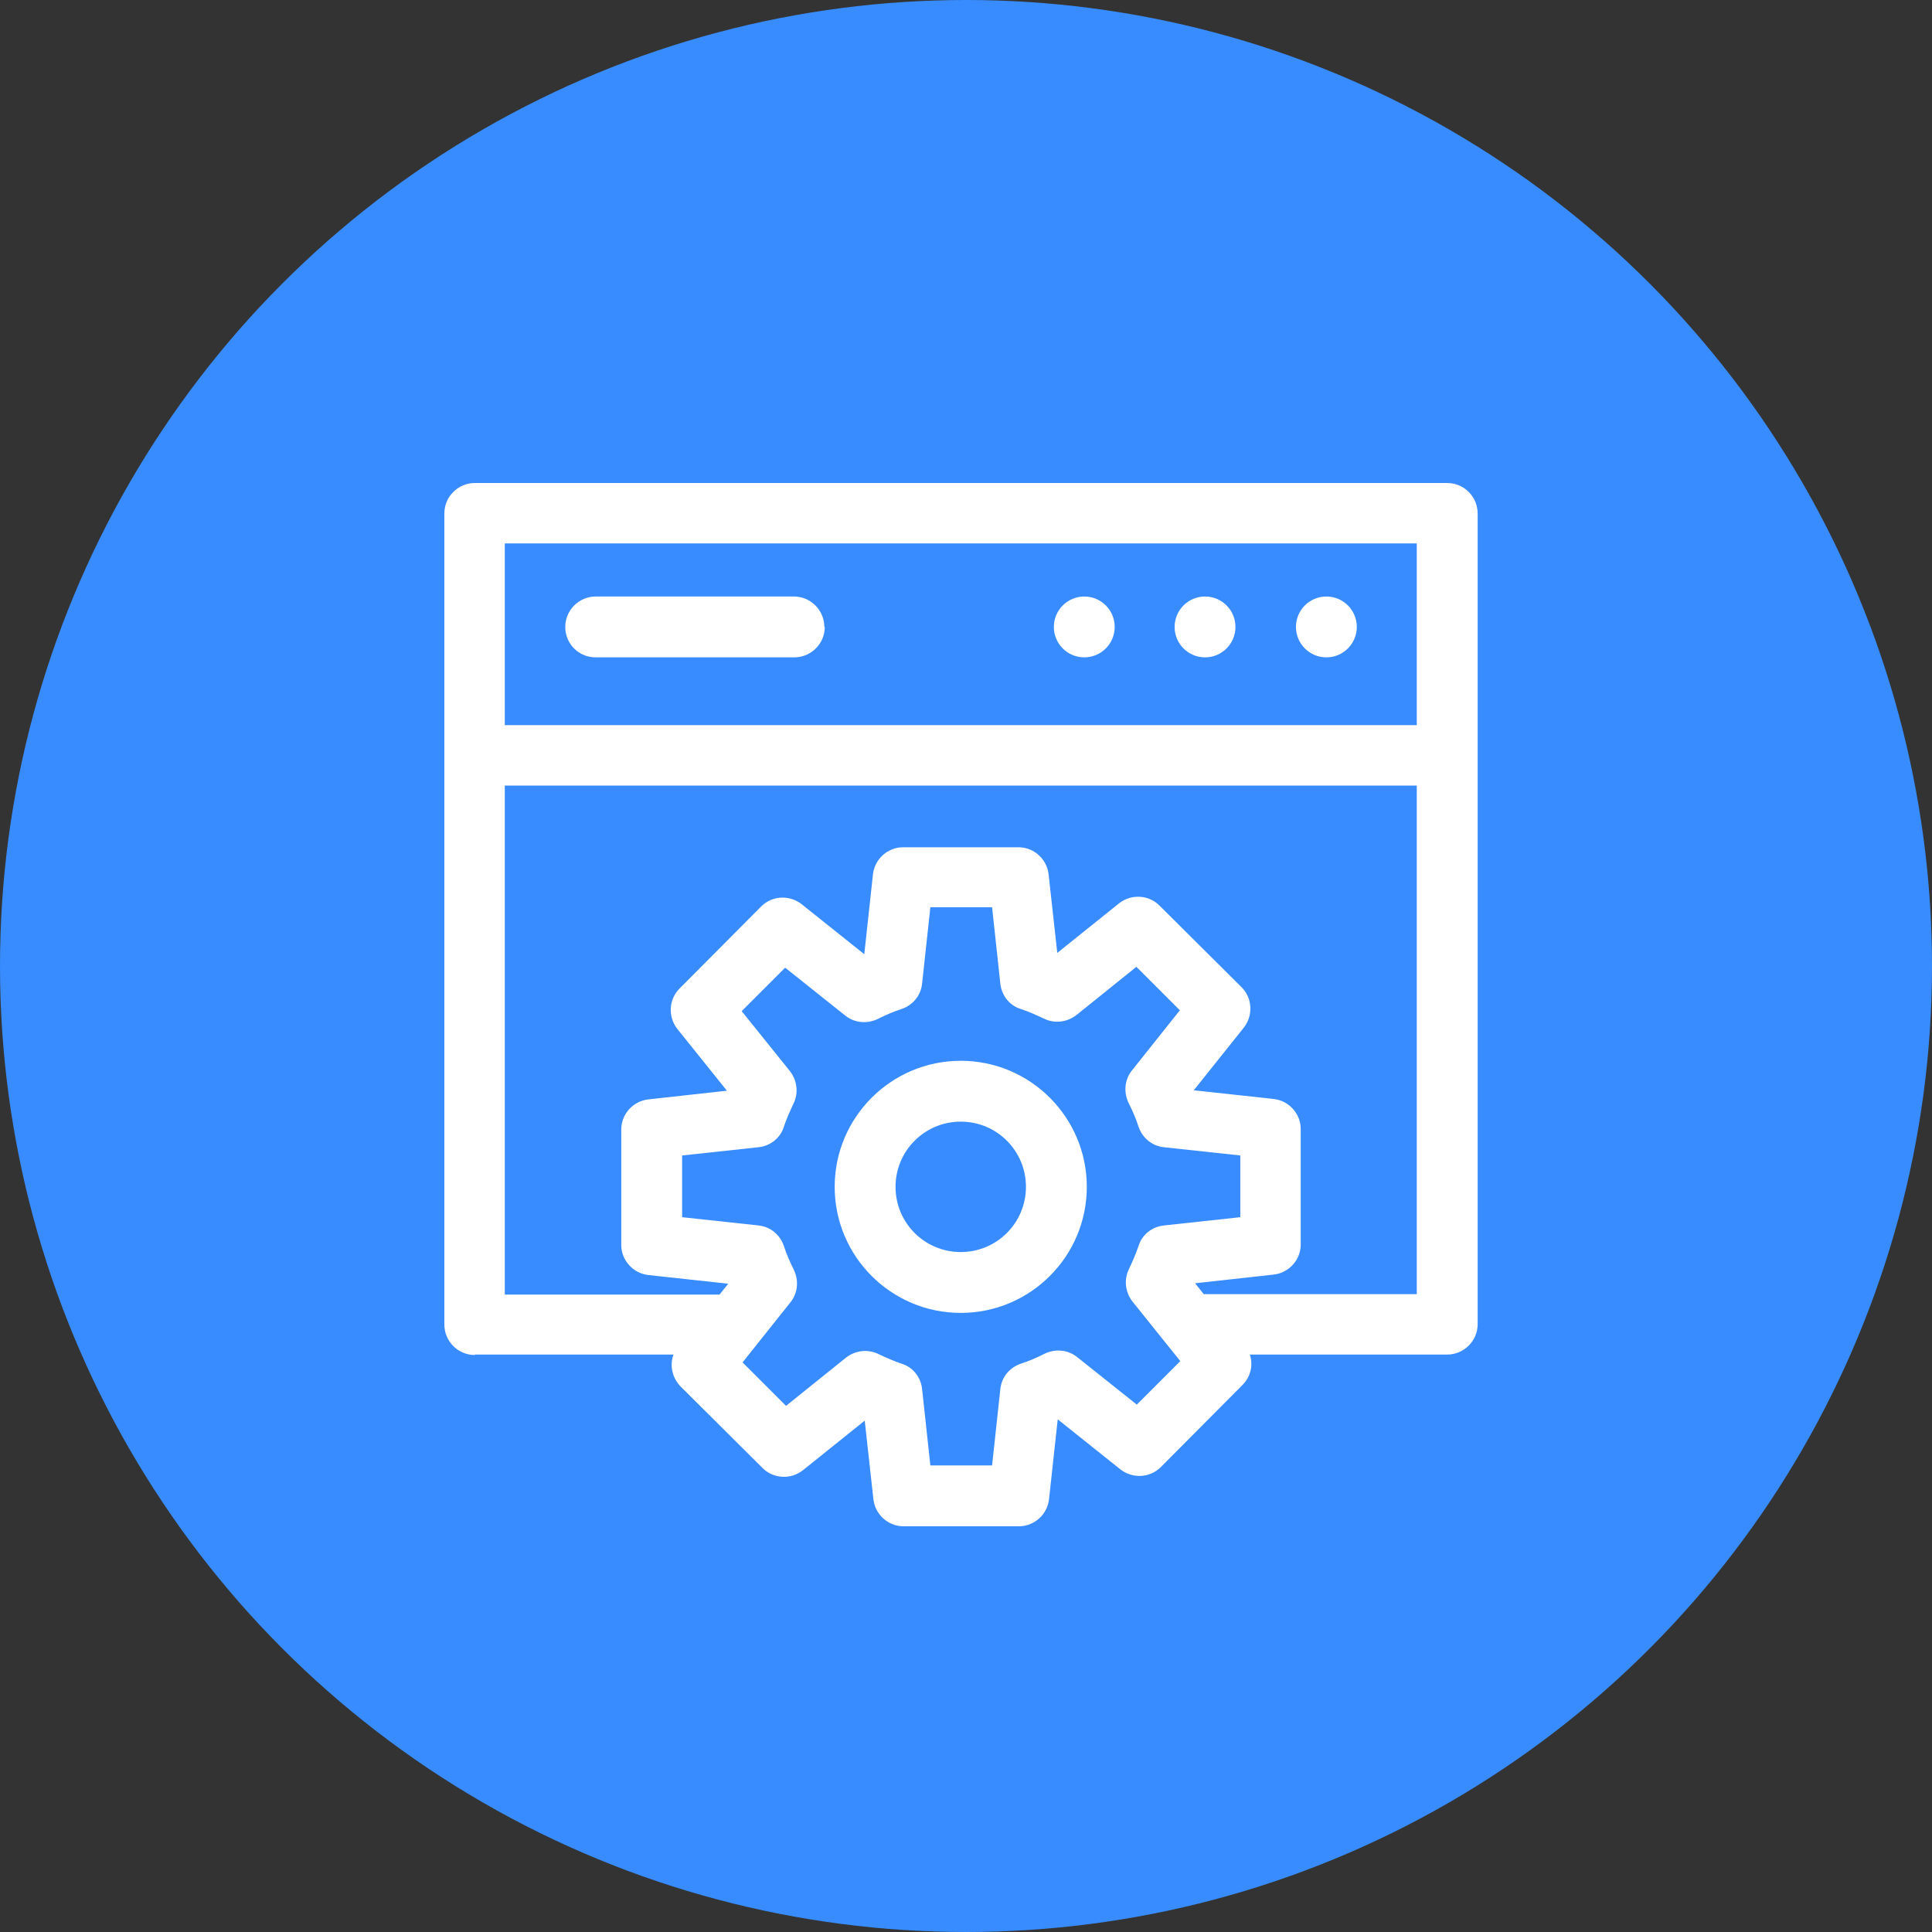 <svg width="100" height="100" viewBox="0 0 100 100" fill="none" xmlns="http://www.w3.org/2000/svg">
<rect x="0" y="0" width="100" height="100" fill="#333333" stroke="none"/>
<circle cx="50" cy="50" r="50" fill="#388CFF"/>
<g clip-path="url(#clip0_5473_19167)">
<path d="M68.653 34.025C69.523 34.025 70.228 33.32 70.228 32.45C70.228 31.58 69.523 30.875 68.653 30.875C67.783 30.875 67.078 31.58 67.078 32.45C67.078 33.32 67.783 34.025 68.653 34.025Z" fill="white"/>
<path d="M62.372 34.025C63.242 34.025 63.947 33.32 63.947 32.45C63.947 31.58 63.242 30.875 62.372 30.875C61.502 30.875 60.797 31.58 60.797 32.45C60.797 33.32 61.502 34.025 62.372 34.025Z" fill="white"/>
<path d="M56.122 34.025C56.992 34.025 57.697 33.32 57.697 32.45C57.697 31.58 56.992 30.875 56.122 30.875C55.252 30.875 54.547 31.58 54.547 32.45C54.547 33.32 55.252 34.025 56.122 34.025Z" fill="white"/>
<path d="M24.575 70.112H34.858C34.655 70.675 34.79 71.305 35.218 71.755L39.47 75.985C40.032 76.547 40.932 76.593 41.562 76.097L44.758 73.532L45.208 77.605C45.297 78.392 45.972 79 46.76 79H52.745C53.532 79 54.208 78.392 54.297 77.605L54.748 73.465L57.987 76.052C58.617 76.547 59.517 76.502 60.08 75.94L64.31 71.688C64.737 71.26 64.873 70.653 64.692 70.112H74.907C75.763 70.112 76.483 69.415 76.483 68.537V26.575C76.483 25.72 75.785 25 74.907 25H24.575C23.72 25 23 25.698 23 26.575V68.56C23 69.415 23.698 70.135 24.575 70.135V70.112ZM58.865 72.722L55.76 70.248C55.288 69.865 54.635 69.797 54.072 70.067C53.667 70.27 53.263 70.45 52.835 70.585C52.25 70.787 51.845 71.282 51.778 71.89L51.35 75.85H48.155L47.727 71.89C47.66 71.282 47.255 70.765 46.67 70.585C46.265 70.45 45.86 70.27 45.477 70.09C44.938 69.82 44.285 69.888 43.79 70.27L40.685 72.767L38.435 70.517L40.91 67.412C41.292 66.94 41.36 66.287 41.09 65.725C40.888 65.32 40.708 64.915 40.572 64.487C40.37 63.903 39.875 63.498 39.267 63.43L35.307 63.002V59.807L39.267 59.38C39.875 59.312 40.392 58.907 40.572 58.322C40.708 57.917 40.888 57.513 41.068 57.13C41.337 56.59 41.27 55.938 40.888 55.443L38.39 52.337L40.64 50.087L43.745 52.562C44.218 52.945 44.87 53.013 45.432 52.742C45.837 52.54 46.242 52.36 46.67 52.225C47.255 52.023 47.66 51.528 47.727 50.92L48.155 46.96H51.35L51.778 50.92C51.845 51.528 52.25 52.045 52.835 52.225C53.24 52.36 53.645 52.54 54.028 52.72C54.568 52.99 55.22 52.922 55.715 52.54L58.82 50.042L61.07 52.292L58.595 55.398C58.212 55.87 58.145 56.523 58.415 57.085C58.617 57.49 58.797 57.895 58.932 58.322C59.135 58.907 59.63 59.312 60.237 59.38L64.198 59.807V63.002L60.237 63.43C59.63 63.498 59.112 63.903 58.932 64.487C58.797 64.892 58.617 65.297 58.438 65.68C58.167 66.22 58.235 66.873 58.617 67.368L60.35 69.528L61.093 70.45L58.843 72.7L58.865 72.722ZM26.128 28.128H73.332V37.532H26.128V28.128ZM26.128 40.66H73.332V66.985H62.307L61.858 66.422L65.93 65.972C66.718 65.882 67.325 65.207 67.325 64.42V58.435C67.325 57.648 66.718 56.972 65.93 56.883L61.79 56.432L64.377 53.193C64.873 52.562 64.828 51.663 64.265 51.1L60.013 46.87C59.45 46.307 58.55 46.263 57.92 46.758L54.725 49.322L54.275 45.25C54.185 44.462 53.51 43.855 52.722 43.855H46.737C45.95 43.855 45.275 44.462 45.185 45.25L44.735 49.39L41.495 46.803C40.865 46.307 39.965 46.352 39.403 46.915L35.172 51.167C34.61 51.73 34.565 52.63 35.06 53.26L37.625 56.455L33.553 56.905C32.765 56.995 32.157 57.67 32.157 58.458V64.442C32.157 65.23 32.765 65.905 33.553 65.995L37.693 66.445L37.242 67.007H26.128V40.66Z" fill="white"/>
<path d="M42.668 32.45C42.668 31.595 41.97 30.875 41.093 30.875H30.833C29.978 30.875 29.258 31.573 29.258 32.45C29.258 33.328 29.955 34.025 30.833 34.025H41.115C41.97 34.025 42.69 33.328 42.69 32.45H42.668Z" fill="white"/>
<path d="M49.728 54.906C46.128 54.906 43.203 57.831 43.203 61.431C43.203 65.031 46.128 67.956 49.728 67.956C53.328 67.956 56.253 65.031 56.253 61.431C56.253 57.831 53.328 54.906 49.728 54.906ZM49.728 64.806C47.861 64.806 46.353 63.299 46.353 61.431C46.353 59.564 47.861 58.056 49.728 58.056C51.596 58.056 53.103 59.564 53.103 61.431C53.103 63.299 51.596 64.806 49.728 64.806Z" fill="white"/>
</g>
<defs>
<clipPath id="clip0_5473_19167">
<rect width="53.483" height="54" fill="white" transform="translate(23 25)"/>
</clipPath>
</defs>
</svg>
